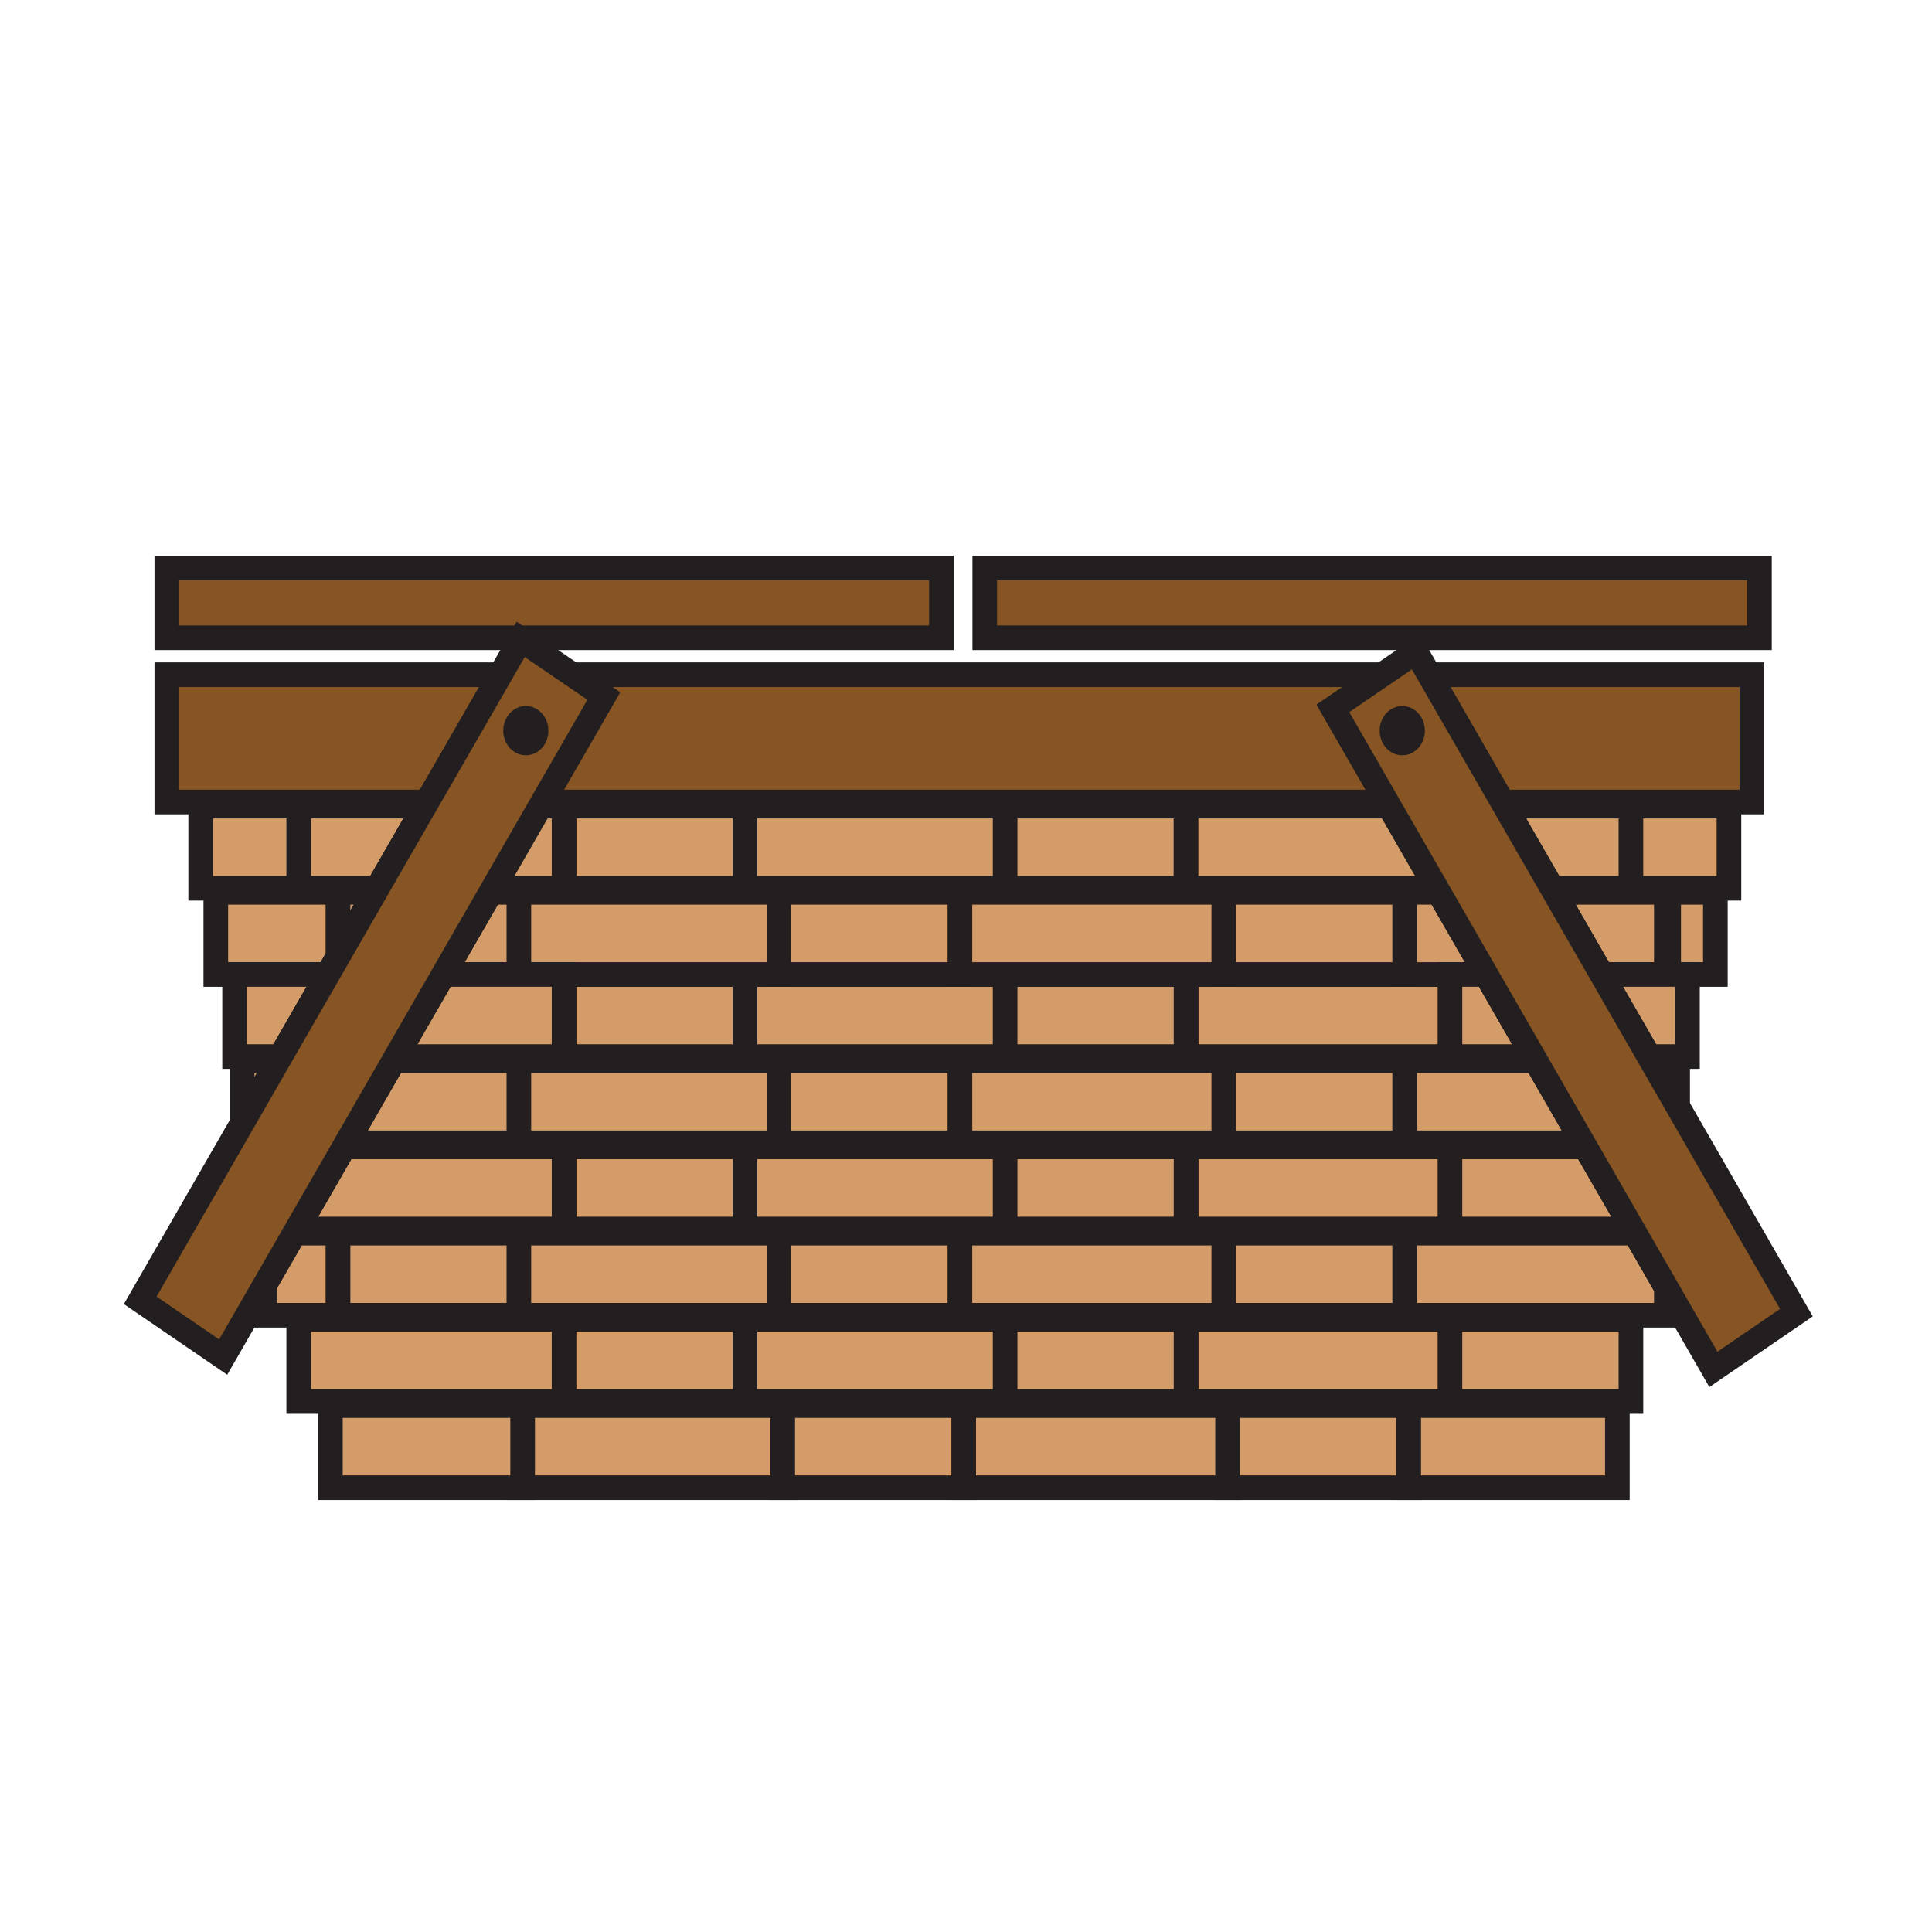 <svg xmlns="http://www.w3.org/2000/svg" viewBox="0 0 104.533 104.533" id="picnic-basket" height="24" width="24">
  
  <defs id="defs6">
    <clipPath id="clipPath20" clipPathUnits="userSpaceOnUse">
      <path id="path18" d="M 783.98,391.996 C 783.98,175.488 608.492,0 391.992,0 175.488,0 0,175.488 0,391.996 0,608.5 175.488,783.988 391.992,783.988 c 216.5,0 391.988,-175.488 391.988,-391.992 z" />
    </clipPath>
  </defs>

  <g transform="matrix(1.333,0,0,-1.333,0,104.533)" id="g10">
    <g transform="scale(0.1)" id="g12">
      <g id="g14">
        <g clip-path="url(#clipPath20)" id="g16">
          <path id="path36" style="fill:#875524;fill-opacity:1;fill-rule:nonzero;stroke:none" d="m 67.707,525.328 h 314.414 v 28.328 H 67.707 Z" />
          <path
           id="path38"
           style="fill:none;stroke:#231f20;stroke-width:10;stroke-linecap:butt;stroke-linejoin:miter;stroke-miterlimit:4;stroke-dasharray:none;stroke-opacity:1"
           d="m 67.707,525.328 h 314.414 v 28.328 H 67.707 Z" /><path
           id="path40"
           style="fill:#875524;fill-opacity:1;fill-rule:nonzero;stroke:none"
           d="m 399.715,525.328 h 314.441 v 28.328 H 399.715 Z" /><path
           id="path42"
           style="fill:none;stroke:#231f20;stroke-width:10;stroke-linecap:butt;stroke-linejoin:miter;stroke-miterlimit:4;stroke-dasharray:none;stroke-opacity:1"
           d="m 399.715,525.328 h 314.441 v 28.328 H 399.715 Z" /><path
           id="path44"
           style="fill:#d39c69;fill-opacity:1;fill-rule:nonzero;stroke:none"
           d="m 121.25,215.332 h 107.707 v 33.34 H 121.25 Z" /><path
           id="path46"
           style="fill:none;stroke:#231f20;stroke-width:10;stroke-linecap:butt;stroke-linejoin:miter;stroke-miterlimit:4;stroke-dasharray:none;stroke-opacity:1"
           d="m 121.25,215.332 h 107.707 v 33.34 H 121.25 Z" /><path
           id="path48"
           style="fill:#d39c69;fill-opacity:1;fill-rule:nonzero;stroke:none"
           d="M 300.871,215.332 H 408.59 v 33.34 H 300.871 Z" /><path
           id="path50"
           style="fill:none;stroke:#231f20;stroke-width:10;stroke-linecap:butt;stroke-linejoin:miter;stroke-miterlimit:4;stroke-dasharray:none;stroke-opacity:1"
           d="M 300.871,215.332 H 408.59 v 33.34 H 300.871 Z" /><path
           id="path52"
           style="fill:#d39c69;fill-opacity:1;fill-rule:nonzero;stroke:none"
           d="m 481.422,215.332 h 107.734 v 33.34 H 481.422 Z" /><path
           id="path54"
           style="fill:none;stroke:#231f20;stroke-width:10;stroke-linecap:butt;stroke-linejoin:miter;stroke-miterlimit:4;stroke-dasharray:none;stroke-opacity:1"
           d="m 481.422,215.332 h 107.734 v 33.34 H 481.422 Z" /><path
           id="path56"
           style="fill:#d39c69;fill-opacity:1;fill-rule:nonzero;stroke:none"
           d="m 228.957,215.332 h 73.445 v 33.34 H 228.957 Z" /><path
           id="path58"
           style="fill:none;stroke:#231f20;stroke-width:10;stroke-linecap:butt;stroke-linejoin:miter;stroke-miterlimit:4;stroke-dasharray:none;stroke-opacity:1"
           d="m 228.957,215.332 h 73.445 v 33.34 H 228.957 Z" /><path
           id="path60"
           style="fill:#d39c69;fill-opacity:1;fill-rule:nonzero;stroke:none"
           d="m 407.984,215.332 h 73.438 v 33.34 H 407.984 Z" /><path
           id="path62"
           style="fill:none;stroke:#231f20;stroke-width:10;stroke-linecap:butt;stroke-linejoin:miter;stroke-miterlimit:4;stroke-dasharray:none;stroke-opacity:1"
           d="m 407.984,215.332 h 73.438 v 33.34 H 407.984 Z" /><path
           id="path64"
           style="fill:#d39c69;fill-opacity:1;fill-rule:nonzero;stroke:none"
           d="m 588.531,215.332 h 73.457 v 33.34 h -73.457 z" /><path
           id="path66"
           style="fill:none;stroke:#231f20;stroke-width:10;stroke-linecap:butt;stroke-linejoin:miter;stroke-miterlimit:4;stroke-dasharray:none;stroke-opacity:1"
           d="m 588.531,215.332 h 73.457 v 33.34 h -73.457 z" /><path
           id="path68"
           style="fill:#d39c69;fill-opacity:1;fill-rule:nonzero;stroke:none"
           d="M 300.871,285.332 H 408.59 v 33.34 H 300.871 Z" /><path
           id="path70"
           style="fill:none;stroke:#231f20;stroke-width:10;stroke-linecap:butt;stroke-linejoin:miter;stroke-miterlimit:4;stroke-dasharray:none;stroke-opacity:1"
           d="M 300.871,285.332 H 408.59 v 33.34 H 300.871 Z" /><path
           id="path72"
           style="fill:#d39c69;fill-opacity:1;fill-rule:nonzero;stroke:none"
           d="m 481.422,285.332 h 107.734 v 33.34 H 481.422 Z" /><path
           id="path74"
           style="fill:none;stroke:#231f20;stroke-width:10;stroke-linecap:butt;stroke-linejoin:miter;stroke-miterlimit:4;stroke-dasharray:none;stroke-opacity:1"
           d="m 481.422,285.332 h 107.734 v 33.34 H 481.422 Z" /><path
           id="path76"
           style="fill:#d39c69;fill-opacity:1;fill-rule:nonzero;stroke:none"
           d="m 228.957,285.332 h 73.445 v 33.34 H 228.957 Z" /><path
           id="path78"
           style="fill:none;stroke:#231f20;stroke-width:10;stroke-linecap:butt;stroke-linejoin:miter;stroke-miterlimit:4;stroke-dasharray:none;stroke-opacity:1"
           d="m 228.957,285.332 h 73.445 v 33.34 H 228.957 Z" /><path
           id="path80"
           style="fill:#d39c69;fill-opacity:1;fill-rule:nonzero;stroke:none"
           d="m 407.984,285.332 h 73.438 v 33.34 H 407.984 Z" /><path
           id="path82"
           style="fill:none;stroke:#231f20;stroke-width:10;stroke-linecap:butt;stroke-linejoin:miter;stroke-miterlimit:4;stroke-dasharray:none;stroke-opacity:1"
           d="m 407.984,285.332 h 73.438 v 33.34 H 407.984 Z" /><path
           id="path84"
           style="fill:#d39c69;fill-opacity:1;fill-rule:nonzero;stroke:none"
           d="M 300.871,355.332 H 408.59 v 33.34 H 300.871 Z" /><path
           id="path86"
           style="fill:none;stroke:#231f20;stroke-width:10;stroke-linecap:butt;stroke-linejoin:miter;stroke-miterlimit:4;stroke-dasharray:none;stroke-opacity:1"
           d="M 300.871,355.332 H 408.59 v 33.34 H 300.871 Z" /><path
           id="path88"
           style="fill:#d39c69;fill-opacity:1;fill-rule:nonzero;stroke:none"
           d="m 481.422,355.332 h 107.734 v 33.34 H 481.422 Z" /><path
           id="path90"
           style="fill:none;stroke:#231f20;stroke-width:10;stroke-linecap:butt;stroke-linejoin:miter;stroke-miterlimit:4;stroke-dasharray:none;stroke-opacity:1"
           d="m 481.422,355.332 h 107.734 v 33.34 H 481.422 Z" /><path
           id="path92"
           style="fill:#d39c69;fill-opacity:1;fill-rule:nonzero;stroke:none"
           d="m 228.957,355.332 h 73.445 v 33.34 H 228.957 Z" /><path
           id="path94"
           style="fill:none;stroke:#231f20;stroke-width:10;stroke-linecap:butt;stroke-linejoin:miter;stroke-miterlimit:4;stroke-dasharray:none;stroke-opacity:1"
           d="m 228.957,355.332 h 73.445 v 33.34 H 228.957 Z" /><path
           id="path96"
           style="fill:#d39c69;fill-opacity:1;fill-rule:nonzero;stroke:none"
           d="m 407.984,355.332 h 73.438 v 33.34 H 407.984 Z" /><path
           id="path98"
           style="fill:none;stroke:#231f20;stroke-width:10;stroke-linecap:butt;stroke-linejoin:miter;stroke-miterlimit:4;stroke-dasharray:none;stroke-opacity:1"
           d="m 407.984,355.332 h 73.438 v 33.34 H 407.984 Z" /><path
           id="path100"
           style="fill:#d39c69;fill-opacity:1;fill-rule:nonzero;stroke:none"
           d="m 81.457,423.656 h 40.387 v 33.34 H 81.457 Z" /><path
           id="path102"
           style="fill:none;stroke:#231f20;stroke-width:10;stroke-linecap:butt;stroke-linejoin:miter;stroke-miterlimit:4;stroke-dasharray:none;stroke-opacity:1"
           d="m 81.457,423.656 h 40.387 v 33.34 H 81.457 Z" /><path
           id="path104"
           style="fill:#d39c69;fill-opacity:1;fill-rule:nonzero;stroke:none"
           d="M 300.871,423.656 H 408.59 v 33.34 H 300.871 Z" /><path
           id="path106"
           style="fill:none;stroke:#231f20;stroke-width:10;stroke-linecap:butt;stroke-linejoin:miter;stroke-miterlimit:4;stroke-dasharray:none;stroke-opacity:1"
           d="M 300.871,423.656 H 408.59 v 33.34 H 300.871 Z" /><path
           id="path108"
           style="fill:#d39c69;fill-opacity:1;fill-rule:nonzero;stroke:none"
           d="m 228.957,423.656 h 73.445 v 33.34 H 228.957 Z" /><path
           id="path110"
           style="fill:none;stroke:#231f20;stroke-width:10;stroke-linecap:butt;stroke-linejoin:miter;stroke-miterlimit:4;stroke-dasharray:none;stroke-opacity:1"
           d="m 228.957,423.656 h 73.445 v 33.34 H 228.957 Z" /><path
           id="path112"
           style="fill:#d39c69;fill-opacity:1;fill-rule:nonzero;stroke:none"
           d="m 407.984,423.656 h 73.438 v 33.34 H 407.984 Z" /><path
           id="path114"
           style="fill:none;stroke:#231f20;stroke-width:10;stroke-linecap:butt;stroke-linejoin:miter;stroke-miterlimit:4;stroke-dasharray:none;stroke-opacity:1"
           d="m 407.984,423.656 h 73.438 v 33.34 H 407.984 Z" /><path
           id="path116"
           style="fill:#d39c69;fill-opacity:1;fill-rule:nonzero;stroke:none"
           d="m 660.445,423.656 h 41.328 v 33.34 H 660.445 Z" /><path
           id="path118"
           style="fill:none;stroke:#231f20;stroke-width:10;stroke-linecap:butt;stroke-linejoin:miter;stroke-miterlimit:4;stroke-dasharray:none;stroke-opacity:1"
           d="m 660.445,423.656 h 41.328 v 33.34 H 660.445 Z" /><path
           id="path120"
           style="fill:#d39c69;fill-opacity:1;fill-rule:nonzero;stroke:none"
           d="m 210.625,180.332 h 107.707 v 33.34 H 210.625 Z" /><path
           id="path122"
           style="fill:none;stroke:#231f20;stroke-width:10;stroke-linecap:butt;stroke-linejoin:miter;stroke-miterlimit:4;stroke-dasharray:none;stroke-opacity:1"
           d="m 210.625,180.332 h 107.707 v 33.34 H 210.625 Z" /><path
           id="path124"
           style="fill:#d39c69;fill-opacity:1;fill-rule:nonzero;stroke:none"
           d="m 391.164,180.332 h 107.719 v 33.34 H 391.164 Z" /><path
           id="path126"
           style="fill:none;stroke:#231f20;stroke-width:10;stroke-linecap:butt;stroke-linejoin:miter;stroke-miterlimit:4;stroke-dasharray:none;stroke-opacity:1"
           d="m 391.164,180.332 h 107.719 v 33.34 H 391.164 Z" /><path
           id="path128"
           style="fill:#d39c69;fill-opacity:1;fill-rule:nonzero;stroke:none"
           d="m 571.715,180.332 h 84.766 v 33.34 H 571.715 Z" /><path
           id="path130"
           style="fill:none;stroke:#231f20;stroke-width:10;stroke-linecap:butt;stroke-linejoin:miter;stroke-miterlimit:4;stroke-dasharray:none;stroke-opacity:1"
           d="m 571.715,180.332 h 84.766 v 33.34 H 571.715 Z" /><path
           id="path132"
           style="fill:#d39c69;fill-opacity:1;fill-rule:nonzero;stroke:none"
           d="m 134.102,180.332 h 78.035 v 33.34 H 134.102 Z" /><path
           id="path134"
           style="fill:none;stroke:#231f20;stroke-width:10;stroke-linecap:butt;stroke-linejoin:miter;stroke-miterlimit:4;stroke-dasharray:none;stroke-opacity:1"
           d="m 134.102,180.332 h 78.035 v 33.34 H 134.102 Z" /><path
           id="path136"
           style="fill:#d39c69;fill-opacity:1;fill-rule:nonzero;stroke:none"
           d="m 317.707,180.332 h 73.457 v 33.34 h -73.457 z" /><path
           id="path138"
           style="fill:none;stroke:#231f20;stroke-width:10;stroke-linecap:butt;stroke-linejoin:miter;stroke-miterlimit:4;stroke-dasharray:none;stroke-opacity:1"
           d="m 317.707,180.332 h 73.457 v 33.34 h -73.457 z" /><path
           id="path140"
           style="fill:#d39c69;fill-opacity:1;fill-rule:nonzero;stroke:none"
           d="m 498.277,180.332 h 73.438 v 33.34 H 498.277 Z" /><path
           id="path142"
           style="fill:none;stroke:#231f20;stroke-width:10;stroke-linecap:butt;stroke-linejoin:miter;stroke-miterlimit:4;stroke-dasharray:none;stroke-opacity:1"
           d="m 498.277,180.332 h 73.438 v 33.34 H 498.277 Z" /><path
           id="path144"
           style="fill:#d39c69;fill-opacity:1;fill-rule:nonzero;stroke:none"
           d="m 209.09,250.332 h 107.707 v 33.34 H 209.09 Z" /><path
           id="path146"
           style="fill:none;stroke:#231f20;stroke-width:10;stroke-linecap:butt;stroke-linejoin:miter;stroke-miterlimit:4;stroke-dasharray:none;stroke-opacity:1"
           d="m 209.09,250.332 h 107.707 v 33.34 H 209.09 Z" /><path
           id="path148"
           style="fill:#d39c69;fill-opacity:1;fill-rule:nonzero;stroke:none"
           d="M 389.621,250.332 H 497.34 v 33.34 H 389.621 Z" /><path
           id="path150"
           style="fill:none;stroke:#231f20;stroke-width:10;stroke-linecap:butt;stroke-linejoin:miter;stroke-miterlimit:4;stroke-dasharray:none;stroke-opacity:1"
           d="M 389.621,250.332 H 497.34 v 33.34 H 389.621 Z" /><path
           id="path152"
           style="fill:#d39c69;fill-opacity:1;fill-rule:nonzero;stroke:none"
           d="m 137.156,250.332 h 73.449 v 33.34 H 137.156 Z" /><path
           id="path154"
           style="fill:none;stroke:#231f20;stroke-width:10;stroke-linecap:butt;stroke-linejoin:miter;stroke-miterlimit:4;stroke-dasharray:none;stroke-opacity:1"
           d="m 137.156,250.332 h 73.449 v 33.34 H 137.156 Z" /><path
           id="path156"
           style="fill:#d39c69;fill-opacity:1;fill-rule:nonzero;stroke:none"
           d="m 316.164,250.332 h 73.457 v 33.34 h -73.457 z" /><path
           id="path158"
           style="fill:none;stroke:#231f20;stroke-width:10;stroke-linecap:butt;stroke-linejoin:miter;stroke-miterlimit:4;stroke-dasharray:none;stroke-opacity:1"
           d="m 316.164,250.332 h 73.457 v 33.34 h -73.457 z" /><path
           id="path160"
           style="fill:#d39c69;fill-opacity:1;fill-rule:nonzero;stroke:none"
           d="m 496.734,250.332 h 73.457 v 33.34 h -73.457 z" /><path
           id="path162"
           style="fill:none;stroke:#231f20;stroke-width:10;stroke-linecap:butt;stroke-linejoin:miter;stroke-miterlimit:4;stroke-dasharray:none;stroke-opacity:1"
           d="m 496.734,250.332 h 73.457 v 33.34 h -73.457 z" /><path
           id="path164"
           style="fill:#d39c69;fill-opacity:1;fill-rule:nonzero;stroke:none"
           d="m 209.09,320.332 h 107.707 v 33.34 H 209.09 Z" /><path
           id="path166"
           style="fill:none;stroke:#231f20;stroke-width:10;stroke-linecap:butt;stroke-linejoin:miter;stroke-miterlimit:4;stroke-dasharray:none;stroke-opacity:1"
           d="m 209.09,320.332 h 107.707 v 33.34 H 209.09 Z" /><path
           id="path168"
           style="fill:#d39c69;fill-opacity:1;fill-rule:nonzero;stroke:none"
           d="M 389.621,320.332 H 497.34 v 33.34 H 389.621 Z" /><path
           id="path170"
           style="fill:none;stroke:#231f20;stroke-width:10;stroke-linecap:butt;stroke-linejoin:miter;stroke-miterlimit:4;stroke-dasharray:none;stroke-opacity:1"
           d="M 389.621,320.332 H 497.34 v 33.34 H 389.621 Z" /><path
           id="path172"
           style="fill:#d39c69;fill-opacity:1;fill-rule:nonzero;stroke:none"
           d="m 316.164,320.332 h 73.457 v 33.34 h -73.457 z" /><path
           id="path174"
           style="fill:none;stroke:#231f20;stroke-width:10;stroke-linecap:butt;stroke-linejoin:miter;stroke-miterlimit:4;stroke-dasharray:none;stroke-opacity:1"
           d="m 316.164,320.332 h 73.457 v 33.34 h -73.457 z" /><path
           id="path176"
           style="fill:#d39c69;fill-opacity:1;fill-rule:nonzero;stroke:none"
           d="m 496.734,320.332 h 73.457 v 33.34 h -73.457 z" /><path
           id="path178"
           style="fill:none;stroke:#231f20;stroke-width:10;stroke-linecap:butt;stroke-linejoin:miter;stroke-miterlimit:4;stroke-dasharray:none;stroke-opacity:1"
           d="m 496.734,320.332 h 73.457 v 33.34 h -73.457 z" /><path
           id="path180"
           style="fill:#d39c69;fill-opacity:1;fill-rule:nonzero;stroke:none"
           d="m 209.09,388.652 h 107.707 v 33.344 H 209.09 Z" /><path
           id="path182"
           style="fill:none;stroke:#231f20;stroke-width:10;stroke-linecap:butt;stroke-linejoin:miter;stroke-miterlimit:4;stroke-dasharray:none;stroke-opacity:1"
           d="m 209.09,388.652 h 107.707 v 33.344 H 209.09 Z" /><path
           id="path184"
           style="fill:#d39c69;fill-opacity:1;fill-rule:nonzero;stroke:none"
           d="M 389.621,388.652 H 497.34 v 33.344 H 389.621 Z" /><path
           id="path186"
           style="fill:none;stroke:#231f20;stroke-width:10;stroke-linecap:butt;stroke-linejoin:miter;stroke-miterlimit:4;stroke-dasharray:none;stroke-opacity:1"
           d="M 389.621,388.652 H 497.34 v 33.344 H 389.621 Z" /><path
           id="path188"
           style="fill:#d39c69;fill-opacity:1;fill-rule:nonzero;stroke:none"
           d="m 677.301,388.652 h 18.965 v 33.344 H 677.301 Z" /><path
           id="path190"
           style="fill:none;stroke:#231f20;stroke-width:10;stroke-linecap:butt;stroke-linejoin:miter;stroke-miterlimit:4;stroke-dasharray:none;stroke-opacity:1"
           d="m 677.301,388.652 h 18.965 v 33.344 H 677.301 Z" /><path
           id="path192"
           style="fill:#d39c69;fill-opacity:1;fill-rule:nonzero;stroke:none"
           d="m 316.164,388.652 h 73.457 v 33.344 h -73.457 z" /><path
           id="path194"
           style="fill:none;stroke:#231f20;stroke-width:10;stroke-linecap:butt;stroke-linejoin:miter;stroke-miterlimit:4;stroke-dasharray:none;stroke-opacity:1"
           d="m 316.164,388.652 h 73.457 v 33.344 h -73.457 z" /><path
           id="path196"
           style="fill:#d39c69;fill-opacity:1;fill-rule:nonzero;stroke:none"
           d="m 496.734,388.652 h 73.457 v 33.344 h -73.457 z" /><path
           id="path198"
           style="fill:none;stroke:#231f20;stroke-width:10;stroke-linecap:butt;stroke-linejoin:miter;stroke-miterlimit:4;stroke-dasharray:none;stroke-opacity:1"
           d="m 496.734,388.652 h 73.457 v 33.344 h -73.457 z" /><path
           id="path200"
           style="fill:#875524;fill-opacity:1;fill-rule:nonzero;stroke:none"
           d="m 711.109,458.656 v 51.68 H 580.113 l 29.727,-51.68 h 101.269" /><path
           id="path202"
           style="fill:none;stroke:#231f20;stroke-width:10;stroke-linecap:butt;stroke-linejoin:miter;stroke-miterlimit:4;stroke-dasharray:none;stroke-opacity:1"
           d="m 711.109,458.656 v 51.68 H 580.113 l 29.727,-51.68 z" /><path
           id="path204"
           style="fill:#875524;fill-opacity:1;fill-rule:nonzero;stroke:none"
           d="m 67.707,510.336 v -51.68 H 173.34 l 29.754,51.68 H 67.707" /><path
           id="path206"
           style="fill:none;stroke:#231f20;stroke-width:10;stroke-linecap:butt;stroke-linejoin:miter;stroke-miterlimit:4;stroke-dasharray:none;stroke-opacity:1"
           d="m 67.707,510.336 v -51.68 H 173.34 l 29.754,51.68 z" /><path
           id="path208"
           style="fill:#875524;fill-opacity:1;fill-rule:nonzero;stroke:none"
           d="m 220.281,458.656 h 342.625 l -21.875,38.008 20.02,13.672 H 232.352 l 12.699,-8.672 -24.77,-43.008" /><path
           id="path210"
           style="fill:none;stroke:#231f20;stroke-width:10;stroke-linecap:butt;stroke-linejoin:miter;stroke-miterlimit:4;stroke-dasharray:none;stroke-opacity:1"
           d="m 220.281,458.656 h 342.625 l -21.875,38.008 20.02,13.672 H 232.352 l 12.699,-8.672 z" /><path
           id="path212"
           style="fill:#d39c69;fill-opacity:1;fill-rule:nonzero;stroke:none"
           d="m 200.137,423.656 h 28.82 v 33.34 h -9.633 l -19.187,-33.34" /><path
           id="path214"
           style="fill:none;stroke:#231f20;stroke-width:10;stroke-linecap:butt;stroke-linejoin:miter;stroke-miterlimit:4;stroke-dasharray:none;stroke-opacity:1"
           d="m 200.137,423.656 h 28.82 v 33.34 h -9.633 z" /><path
           id="path216"
           style="fill:#d39c69;fill-opacity:1;fill-rule:nonzero;stroke:none"
           d="m 121.25,456.996 v -33.34 h 31.926 l 19.199,33.34 H 121.25" /><path
           id="path218"
           style="fill:none;stroke:#231f20;stroke-width:10;stroke-linecap:butt;stroke-linejoin:miter;stroke-miterlimit:4;stroke-dasharray:none;stroke-opacity:1"
           d="m 121.25,456.996 v -33.34 h 31.926 l 19.199,33.34 z" /><path
           id="path220"
           style="fill:#d39c69;fill-opacity:1;fill-rule:nonzero;stroke:none"
           d="m 210.605,388.652 v 33.344 h -11.417 l -19.2,-33.344 h 30.617" /><path
           id="path222"
           style="fill:none;stroke:#231f20;stroke-width:10;stroke-linecap:butt;stroke-linejoin:miter;stroke-miterlimit:4;stroke-dasharray:none;stroke-opacity:1"
           d="m 210.605,388.652 v 33.344 h -11.417 l -19.2,-33.344 z" /><path
           id="path224"
           style="fill:#d39c69;fill-opacity:1;fill-rule:nonzero;stroke:none"
           d="m 137.156,421.996 v -26.191 l 15.078,26.191 h -15.078" /><path
           id="path226"
           style="fill:none;stroke:#231f20;stroke-width:10;stroke-linecap:butt;stroke-linejoin:miter;stroke-miterlimit:4;stroke-dasharray:none;stroke-opacity:1"
           d="m 137.156,421.996 v -26.191 l 15.078,26.191 z" /><path
           id="path228"
           style="fill:#d39c69;fill-opacity:1;fill-rule:nonzero;stroke:none"
           d="m 179.988,388.652 -19.195,-33.32 h 68.164 v 33.34 h -48.969 v -0.02" /><path
           id="path230"
           style="fill:none;stroke:#231f20;stroke-width:10;stroke-linecap:butt;stroke-linejoin:miter;stroke-miterlimit:4;stroke-dasharray:none;stroke-opacity:1"
           d="m 179.988,388.652 -19.195,-33.32 h 68.164 v 33.34 h -48.969 z" /><path
           id="path232"
           style="fill:#d39c69;fill-opacity:1;fill-rule:nonzero;stroke:none"
           d="m 137.156,395.805 v 26.191 H 87.59 v -33.344 h 45.465 v 0.02 l 4.101,7.133" /><path
           id="path234"
           style="fill:none;stroke:#231f20;stroke-width:10;stroke-linecap:butt;stroke-linejoin:miter;stroke-miterlimit:4;stroke-dasharray:none;stroke-opacity:1"
           d="m 137.156,395.805 v 26.191 H 87.59 v -33.344 h 45.465 v 0.02 z" /><path
           id="path236"
           style="fill:#d39c69;fill-opacity:1;fill-rule:nonzero;stroke:none"
           d="m 124.902,374.531 8.153,14.141 H 95.223 v -33.34 h 18.632 l 7.395,12.832 3.652,6.367" /><path
           id="path238"
           style="fill:none;stroke:#231f20;stroke-width:10;stroke-linecap:butt;stroke-linejoin:miter;stroke-miterlimit:4;stroke-dasharray:none;stroke-opacity:1"
           d="m 124.902,374.531 8.153,14.141 H 95.223 v -33.34 h 18.632 l 7.395,12.832 z" /><path
           id="path240"
           style="fill:#d39c69;fill-opacity:1;fill-rule:nonzero;stroke:none"
           d="m 210.605,320.332 v 33.34 h -50.753 l -19.207,-33.34 h 69.96" /><path
           id="path242"
           style="fill:none;stroke:#231f20;stroke-width:10;stroke-linecap:butt;stroke-linejoin:miter;stroke-miterlimit:4;stroke-dasharray:none;stroke-opacity:1"
           d="m 210.605,320.332 v 33.34 h -50.753 l -19.207,-33.34 z" /><path
           id="path244"
           style="fill:#d39c69;fill-opacity:1;fill-rule:nonzero;stroke:none"
           d="m 98.293,353.672 v -25.391 l 14.605,25.391 H 98.293" /><path
           id="path246"
           style="fill:none;stroke:#231f20;stroke-width:10;stroke-linecap:butt;stroke-linejoin:miter;stroke-miterlimit:4;stroke-dasharray:none;stroke-opacity:1"
           d="m 98.293,353.672 v -25.391 l 14.605,25.391 z" /><path
           id="path248"
           style="fill:#d39c69;fill-opacity:1;fill-rule:nonzero;stroke:none"
           d="m 121.25,286.602 v -1.27 h 107.707 v 33.34 h -89.25 l -18.457,-32.07" /><path
           id="path250"
           style="fill:none;stroke:#231f20;stroke-width:10;stroke-linecap:butt;stroke-linejoin:miter;stroke-miterlimit:4;stroke-dasharray:none;stroke-opacity:1"
           d="m 121.25,286.602 v -1.27 h 107.707 v 33.34 h -89.25 z" /><path
           id="path252"
           style="fill:#d39c69;fill-opacity:1;fill-rule:nonzero;stroke:none"
           d="m 107.469,250.332 h 29.687 v 33.34 h -17.597 l -12.09,-20.996 v -12.344" /><path
           id="path254"
           style="fill:none;stroke:#231f20;stroke-width:10;stroke-linecap:butt;stroke-linejoin:miter;stroke-miterlimit:4;stroke-dasharray:none;stroke-opacity:1"
           d="m 107.469,250.332 h 29.687 v 33.34 h -17.597 l -12.09,-20.996 z" /><path
           id="path256"
           style="fill:#875524;fill-opacity:1;fill-rule:nonzero;stroke:none"
           d="m 232.352,510.336 -21.004,14.336 -8.254,-14.336 -29.754,-51.68 -0.965,-1.66 -19.199,-33.34 -0.942,-1.66 -15.078,-26.191 -4.101,-7.133 v -0.02 l -8.153,-14.121 -3.652,-6.367 -7.395,-12.832 -0.957,-1.66 -14.605,-25.391 -41.379,-71.894 33.68,-23.028 16.875,29.317 12.09,20.996 1.691,2.93 18.457,32.07 0.938,1.66 19.207,33.34 0.941,1.66 19.195,33.32 v 0.02 l 19.2,33.324 0.949,1.66 19.187,33.34 0.957,1.66 24.77,43.008 -12.699,8.672" /><path
           id="path258"
           style="fill:none;stroke:#231f20;stroke-width:10;stroke-linecap:butt;stroke-linejoin:miter;stroke-miterlimit:4;stroke-dasharray:none;stroke-opacity:1"
           d="m 232.352,510.336 -21.004,14.336 -8.254,-14.336 -29.754,-51.68 -0.965,-1.66 -19.199,-33.34 -0.942,-1.66 -15.078,-26.191 -4.101,-7.133 v -0.02 l -8.153,-14.121 -3.652,-6.367 -7.395,-12.832 -0.957,-1.66 -14.605,-25.391 -41.379,-71.894 33.68,-23.028 16.875,29.317 12.09,20.996 1.691,2.93 18.457,32.07 0.938,1.66 19.207,33.34 0.941,1.66 19.195,33.32 v 0.02 l 19.2,33.324 0.949,1.66 19.187,33.34 0.957,1.66 24.77,43.008 z" /><path
           id="path260"
           style="fill:#d39c69;fill-opacity:1;fill-rule:nonzero;stroke:none"
           d="m 661.988,423.656 v 33.34 h -51.191 l 19.219,-33.34 h 31.972" /><path
           id="path262"
           style="fill:none;stroke:#231f20;stroke-width:10;stroke-linecap:butt;stroke-linejoin:miter;stroke-miterlimit:4;stroke-dasharray:none;stroke-opacity:1"
           d="m 661.988,423.656 v 33.34 h -51.191 l 19.219,-33.34 z" /><path
           id="path264"
           style="fill:#d39c69;fill-opacity:1;fill-rule:nonzero;stroke:none"
           d="m 481.422,456.996 v -33.34 h 101.621 l -19.18,33.34 h -82.441" /><path
           id="path266"
           style="fill:none;stroke:#231f20;stroke-width:10;stroke-linecap:butt;stroke-linejoin:miter;stroke-miterlimit:4;stroke-dasharray:none;stroke-opacity:1"
           d="m 481.422,456.996 v -33.34 h 101.621 l -19.18,33.34 z" /><path
           id="path268"
           style="fill:#d39c69;fill-opacity:1;fill-rule:nonzero;stroke:none"
           d="m 676.363,388.652 v 33.344 h -45.41 l 19.18,-33.344 h 26.23" /><path
           id="path270"
           style="fill:none;stroke:#231f20;stroke-width:10;stroke-linecap:butt;stroke-linejoin:miter;stroke-miterlimit:4;stroke-dasharray:none;stroke-opacity:1"
           d="m 676.363,388.652 v 33.344 h -45.41 l 19.18,-33.344 z" /><path
           id="path272"
           style="fill:#d39c69;fill-opacity:1;fill-rule:nonzero;stroke:none"
           d="m 570.191,421.996 v -33.344 h 33.008 L 584,421.996 h -13.809" /><path
           id="path274"
           style="fill:none;stroke:#231f20;stroke-width:10;stroke-linecap:butt;stroke-linejoin:miter;stroke-miterlimit:4;stroke-dasharray:none;stroke-opacity:1"
           d="m 570.191,421.996 v -33.344 h 33.008 L 584,421.996 Z" /><path
           id="path276"
           style="fill:#d39c69;fill-opacity:1;fill-rule:nonzero;stroke:none"
           d="m 603.199,388.672 h -14.668 v -33.34 h 33.848 l -19.18,33.32 v 0.02" /><path
           id="path278"
           style="fill:none;stroke:#231f20;stroke-width:10;stroke-linecap:butt;stroke-linejoin:miter;stroke-miterlimit:4;stroke-dasharray:none;stroke-opacity:1"
           d="m 603.199,388.672 h -14.668 v -33.34 h 33.848 l -19.18,33.32 z" /><path
           id="path280"
           style="fill:#d39c69;fill-opacity:1;fill-rule:nonzero;stroke:none"
           d="m 661.988,388.672 h -11.855 v -0.02 l 11.855,-20.547 7.344,-12.773 h 15.606 v 33.34 h -22.95" /><path
           id="path282"
           style="fill:none;stroke:#231f20;stroke-width:10;stroke-linecap:butt;stroke-linejoin:miter;stroke-miterlimit:4;stroke-dasharray:none;stroke-opacity:1"
           d="m 661.988,388.672 h -11.855 v -0.02 l 11.855,-20.547 7.344,-12.773 h 15.606 v 33.34 z" /><path
           id="path284"
           style="fill:#d39c69;fill-opacity:1;fill-rule:nonzero;stroke:none"
           d="m 570.191,353.672 v -33.34 h 72.344 l -19.199,33.34 h -53.145" /><path
           id="path286"
           style="fill:none;stroke:#231f20;stroke-width:10;stroke-linecap:butt;stroke-linejoin:miter;stroke-miterlimit:4;stroke-dasharray:none;stroke-opacity:1"
           d="m 570.191,353.672 v -33.34 h 72.344 l -19.199,33.34 z" /><path
           id="path288"
           style="fill:#d39c69;fill-opacity:1;fill-rule:nonzero;stroke:none"
           d="m 680.953,353.672 h -10.664 l 10.664,-18.555 v 18.555" /><path
           id="path290"
           style="fill:none;stroke:#231f20;stroke-width:10;stroke-linecap:butt;stroke-linejoin:miter;stroke-miterlimit:4;stroke-dasharray:none;stroke-opacity:1"
           d="m 680.953,353.672 h -10.664 l 10.664,-18.555 z" /><path
           id="path292"
           style="fill:#d39c69;fill-opacity:1;fill-rule:nonzero;stroke:none"
           d="m 588.531,318.672 v -33.34 h 73.457 v 1.211 l -18.496,32.129 h -54.961" /><path
           id="path294"
           style="fill:none;stroke:#231f20;stroke-width:10;stroke-linecap:butt;stroke-linejoin:miter;stroke-miterlimit:4;stroke-dasharray:none;stroke-opacity:1"
           d="m 588.531,318.672 v -33.34 h 73.457 v 1.211 l -18.496,32.129 z" /><path
           id="path296"
           style="fill:#d39c69;fill-opacity:1;fill-rule:nonzero;stroke:none"
           d="m 570.191,283.672 v -33.34 h 106.172 v 11.211 l -12.715,22.129 h -93.457" /><path
           id="path298"
           style="fill:none;stroke:#231f20;stroke-width:10;stroke-linecap:butt;stroke-linejoin:miter;stroke-miterlimit:4;stroke-dasharray:none;stroke-opacity:1"
           d="m 570.191,283.672 v -33.34 h 106.172 v 11.211 l -12.715,22.129 z" /><path
           id="path300"
           style="fill:#875524;fill-opacity:1;fill-rule:nonzero;stroke:none"
           d="M 574.723,519.672 541.031,496.664 695.465,228.359 729.156,251.387 574.723,519.672" /><path
           id="path302"
           style="fill:none;stroke:#231f20;stroke-width:10;stroke-linecap:butt;stroke-linejoin:miter;stroke-miterlimit:4;stroke-dasharray:none;stroke-opacity:1"
           d="m 574.723,519.672 -33.692,-23.008 154.434,-268.305 33.691,23.028 z" /><path
           id="path304"
           style="fill:#231f20;fill-opacity:1;fill-rule:nonzero;stroke:none"
           d="m 222.605,487.621 c 0,-5.527 -4.089,-10 -9.179,-10 -5.078,0 -9.16,4.473 -9.16,10 0,5.527 4.082,10 9.16,10 5.09,0 9.179,-4.473 9.179,-10" /><path
           id="path306"
           style="fill:#231f20;fill-opacity:1;fill-rule:nonzero;stroke:none"
           d="m 578.355,487.621 c 0,-5.527 -4.101,-10 -9.179,-10 -5.078,0 -9.18,4.473 -9.18,10 0,5.527 4.102,10 9.18,10 5.078,0 9.179,-4.473 9.179,-10" />
        </g>
      </g>
    </g>
  </g>
</svg>